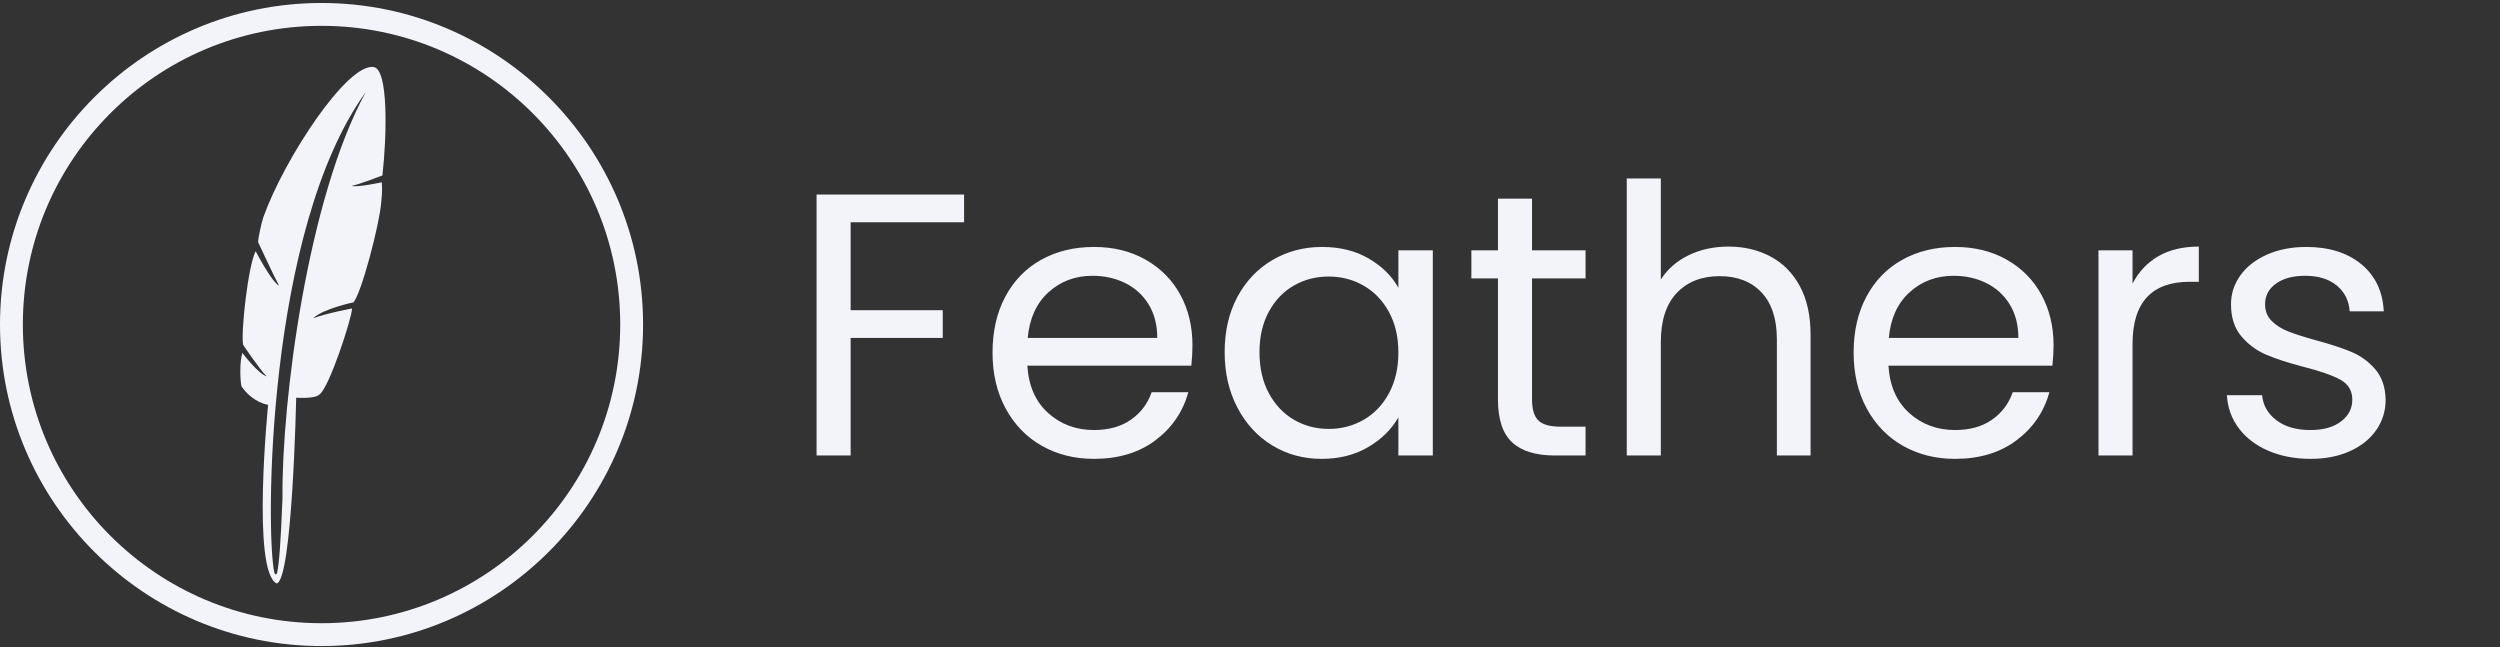 <?xml version="1.0" encoding="UTF-8"?>
<svg width="838px" height="217px" viewBox="0 0 838 217" version="1.1" xmlns="http://www.w3.org/2000/svg" xmlns:xlink="http://www.w3.org/1999/xlink">
    <rect x="0" y="0" width="838" height="217" fill="#333333" stroke="none"/>
    <title>feathers-logo-horizontal-inverted</title>
    <g id="Page-1" stroke="none" stroke-width="1" fill="none" fill-rule="evenodd">
        <g id="feathers-logo-horizontal-inverted" transform="translate(0, 0.92)">
            <rect id="Rectangle" x="0.43" y="0" width="837" height="216"></rect>
            <g id="lettering" transform="translate(264.052, 19.761)" fill="#F2F4FA" fill-rule="nonzero">
                <path d="M21.083,132 L21.083,92.595 L51.955,92.595 L51.955,83.308 L21.083,83.308 L21.083,53.817 L59.108,53.817 L59.108,44.53 L9.663,44.53 L9.663,132 L21.083,132 Z M102.655,133.129 C110.854,133.129 117.714,131.059 123.236,126.917 C128.758,122.776 132.439,117.401 134.279,110.791 L134.279,110.791 L121.981,110.791 C120.642,114.64 118.321,117.715 115.016,120.015 C111.711,122.316 107.591,123.466 102.655,123.466 C96.631,123.466 91.507,121.563 87.282,117.756 C83.057,113.95 80.735,108.658 80.317,101.881 L80.317,101.881 L135.283,101.881 C135.534,99.455 135.66,97.154 135.66,94.979 C135.66,88.704 134.3,83.078 131.581,78.1 C128.862,73.122 124.993,69.211 119.973,66.366 C114.953,63.522 109.18,62.099 102.655,62.099 C95.962,62.099 90.042,63.543 84.897,66.429 C79.752,69.315 75.757,73.436 72.912,78.79 C70.068,84.145 68.646,90.378 68.646,97.489 C68.646,104.6 70.11,110.854 73.038,116.25 C75.966,121.647 80.003,125.809 85.148,128.737 C90.293,131.665 96.129,133.129 102.655,133.129 Z M123.863,92.595 L80.442,92.595 C81.028,86.069 83.349,80.965 87.407,77.284 C91.465,73.603 96.38,71.763 102.153,71.763 C106.169,71.763 109.829,72.578 113.133,74.21 C116.438,75.841 119.053,78.226 120.977,81.363 C122.901,84.5 123.863,88.244 123.863,92.595 L123.863,92.595 Z M178.955,133.129 C184.896,133.129 190.104,131.812 194.58,129.176 C199.056,126.541 202.423,123.215 204.682,119.2 L204.682,119.2 L204.682,132 L216.227,132 L216.227,63.229 L204.682,63.229 L204.682,75.778 C202.507,71.846 199.202,68.583 194.768,65.99 C190.334,63.396 185.105,62.099 179.081,62.099 C172.974,62.099 167.431,63.564 162.453,66.492 C157.475,69.42 153.564,73.54 150.719,78.853 C147.875,84.166 146.452,90.336 146.452,97.363 C146.452,104.308 147.875,110.499 150.719,115.937 C153.564,121.375 157.454,125.6 162.39,128.612 C167.326,131.624 172.848,133.129 178.955,133.129 Z M181.34,123.09 C177.073,123.09 173.183,122.065 169.669,120.015 C166.155,117.966 163.352,114.995 161.261,111.105 C159.169,107.215 158.123,102.634 158.123,97.363 C158.123,92.176 159.169,87.659 161.261,83.81 C163.352,79.962 166.155,77.033 169.669,75.025 C173.183,73.017 177.073,72.014 181.34,72.014 C185.607,72.014 189.518,73.038 193.074,75.088 C196.629,77.138 199.453,80.087 201.544,83.936 C203.636,87.784 204.682,92.302 204.682,97.489 C204.682,102.676 203.636,107.215 201.544,111.105 C199.453,114.995 196.629,117.966 193.074,120.015 C189.518,122.065 185.607,123.09 181.34,123.09 Z M267.429,132 L267.429,122.337 L259.021,122.337 C255.507,122.337 253.039,121.647 251.617,120.266 C250.195,118.886 249.483,116.522 249.483,113.176 L249.483,113.176 L249.483,72.641 L267.429,72.641 L267.429,63.229 L249.483,63.229 L249.483,45.911 L238.063,45.911 L238.063,63.229 L229.153,63.229 L229.153,72.641 L238.063,72.641 L238.063,113.176 C238.063,119.869 239.653,124.679 242.832,127.608 C246.011,130.536 250.78,132 257.139,132 L257.139,132 L267.429,132 Z M292.654,132 L292.654,93.975 C292.654,86.78 294.431,81.3 297.987,77.535 C301.543,73.77 306.333,71.888 312.356,71.888 C318.296,71.888 322.982,73.708 326.412,77.347 C329.842,80.986 331.557,86.236 331.557,93.097 L331.557,93.097 L331.557,132 L342.852,132 L342.852,91.465 C342.852,85.107 341.659,79.711 339.275,75.276 C336.891,70.842 333.607,67.517 329.424,65.3 C325.24,63.082 320.555,61.974 315.368,61.974 C310.432,61.974 305.977,62.936 302.003,64.86 C298.029,66.785 294.913,69.504 292.654,73.017 L292.654,73.017 L292.654,39.134 L281.234,39.134 L281.234,132 L292.654,132 Z M391.292,133.129 C399.491,133.129 406.352,131.059 411.874,126.917 C417.395,122.776 421.077,117.401 422.917,110.791 L422.917,110.791 L410.619,110.791 C409.28,114.64 406.958,117.715 403.654,120.015 C400.349,122.316 396.229,123.466 391.292,123.466 C385.269,123.466 380.144,121.563 375.919,117.756 C371.694,113.95 369.373,108.658 368.954,101.881 L368.954,101.881 L423.921,101.881 C424.172,99.455 424.298,97.154 424.298,94.979 C424.298,88.704 422.938,83.078 420.219,78.1 C417.5,73.122 413.631,69.211 408.611,66.366 C403.591,63.522 397.818,62.099 391.292,62.099 C384.599,62.099 378.68,63.543 373.535,66.429 C368.39,69.315 364.395,73.436 361.55,78.79 C358.706,84.145 357.283,90.378 357.283,97.489 C357.283,104.6 358.748,110.854 361.676,116.25 C364.604,121.647 368.641,125.809 373.786,128.737 C378.931,131.665 384.767,133.129 391.292,133.129 Z M412.501,92.595 L369.08,92.595 C369.666,86.069 371.987,80.965 376.045,77.284 C380.103,73.603 385.018,71.763 390.79,71.763 C394.806,71.763 398.467,72.578 401.771,74.21 C405.076,75.841 407.69,78.226 409.615,81.363 C411.539,84.5 412.501,88.244 412.501,92.595 L412.501,92.595 Z M450.777,132 L450.777,94.603 C450.777,80.714 457.177,73.77 469.978,73.77 L469.978,73.77 L472.99,73.77 L472.99,61.974 C467.635,61.974 463.096,63.062 459.373,65.237 C455.65,67.412 452.785,70.466 450.777,74.398 L450.777,74.398 L450.777,63.229 L439.357,63.229 L439.357,132 L450.777,132 Z M510.512,133.129 C515.449,133.129 519.82,132.272 523.627,130.557 C527.433,128.842 530.382,126.478 532.474,123.466 C534.566,120.454 535.611,117.066 535.611,113.301 C535.528,109.118 534.377,105.73 532.16,103.136 C529.943,100.543 527.287,98.597 524.191,97.301 C521.096,96.004 517.08,94.686 512.144,93.348 C508.212,92.26 505.137,91.277 502.92,90.399 C500.703,89.52 498.862,88.349 497.398,86.885 C495.934,85.421 495.202,83.559 495.202,81.3 C495.202,78.456 496.415,76.155 498.841,74.398 C501.268,72.641 504.531,71.763 508.63,71.763 C513.064,71.763 516.599,72.85 519.234,75.025 C521.87,77.201 523.313,80.087 523.564,83.685 L523.564,83.685 L534.984,83.685 C534.649,76.991 532.139,71.721 527.454,67.872 C522.769,64.024 516.62,62.099 509.007,62.099 C504.07,62.099 499.678,62.957 495.83,64.672 C491.981,66.387 489.011,68.709 486.919,71.637 C484.828,74.565 483.782,77.786 483.782,81.3 C483.782,85.734 484.932,89.311 487.233,92.03 C489.534,94.749 492.295,96.799 495.516,98.179 C498.737,99.56 502.899,100.919 508.003,102.258 C513.608,103.68 517.749,105.123 520.427,106.587 C523.104,108.051 524.442,110.289 524.442,113.301 C524.442,116.229 523.187,118.656 520.678,120.58 C518.168,122.504 514.737,123.466 510.387,123.466 C505.702,123.466 501.916,122.379 499.03,120.203 C496.143,118.028 494.533,115.226 494.198,111.795 L494.198,111.795 L482.402,111.795 C482.653,115.979 483.991,119.681 486.417,122.902 C488.844,126.123 492.148,128.633 496.332,130.431 C500.515,132.23 505.242,133.129 510.512,133.129 Z" id="Feathers"></path>
            </g>
            <path d="M107.78,7.74 C163.07,7.74 207.9,52.56 207.9,107.86 C207.9,163.16 163.07,207.98 107.78,207.98 C52.49,207.98 7.66,163.16 7.66,107.86 C7.66,52.56 52.49,7.74 107.78,7.74 M107.78,0.08 C48.35,0.08 0,48.43 0,107.86 C0,167.29 48.35,215.64 107.78,215.64 C167.21,215.64 215.56,167.29 215.56,107.86 C215.56,48.43 167.21,0.08 107.78,0.08 M125.32,21.57 C116.54,19.97 95.3,52.23 88.28,71.87 C87.75,73.36 86.52,78.82 86.52,80.25 C86.52,80.25 92.02,92.08 93.55,94.86 C91,93.53 85.7,83.28 85.7,83.28 C83.15,88.15 80.7,110.51 81.49,114.66 C81.49,114.66 87.18,123.13 89.39,125.25 C86.36,124.24 81.25,117.37 81.25,117.37 C80.29,120.32 80.48,126.47 80.93,128.55 C84.76,134.14 89.87,134.78 89.87,134.78 C89.87,134.78 84.28,190.51 92.74,194.66 C98.01,193.54 99.29,132.39 99.29,132.39 C99.29,132.39 105.68,132.87 107.11,131.27 C110.36,129.03 117.91,105.82 118.02,102.47 C118.02,102.47 109.25,104.11 104.98,105.77 C108.2,102.57 118.49,100.42 118.49,100.42 C121.28,97.07 127.16,74.28 127.75,67.25 C127.9,65.49 128.24,63.33 127.98,60.18 C127.98,60.18 119.61,62.01 117.86,61.38 C119.63,61.18 128.19,57.89 128.19,57.89 C129.71,44.25 130.18,22.46 125.32,21.57 L125.32,21.57 Z M94.69,166.14 C94.02,182.56 93.6,187.19 92.91,191.06 C92.59,191.78 92.27,191.9 91.95,190.98 C89.02,177.51 89.24,76.1 122.61,29.95 C103.2,65.4 94.37,133.41 94.69,166.14 L94.69,166.14 Z" id="isotype" fill="#F2F4FA" fill-rule="nonzero"></path>
        </g>
    </g>
</svg>